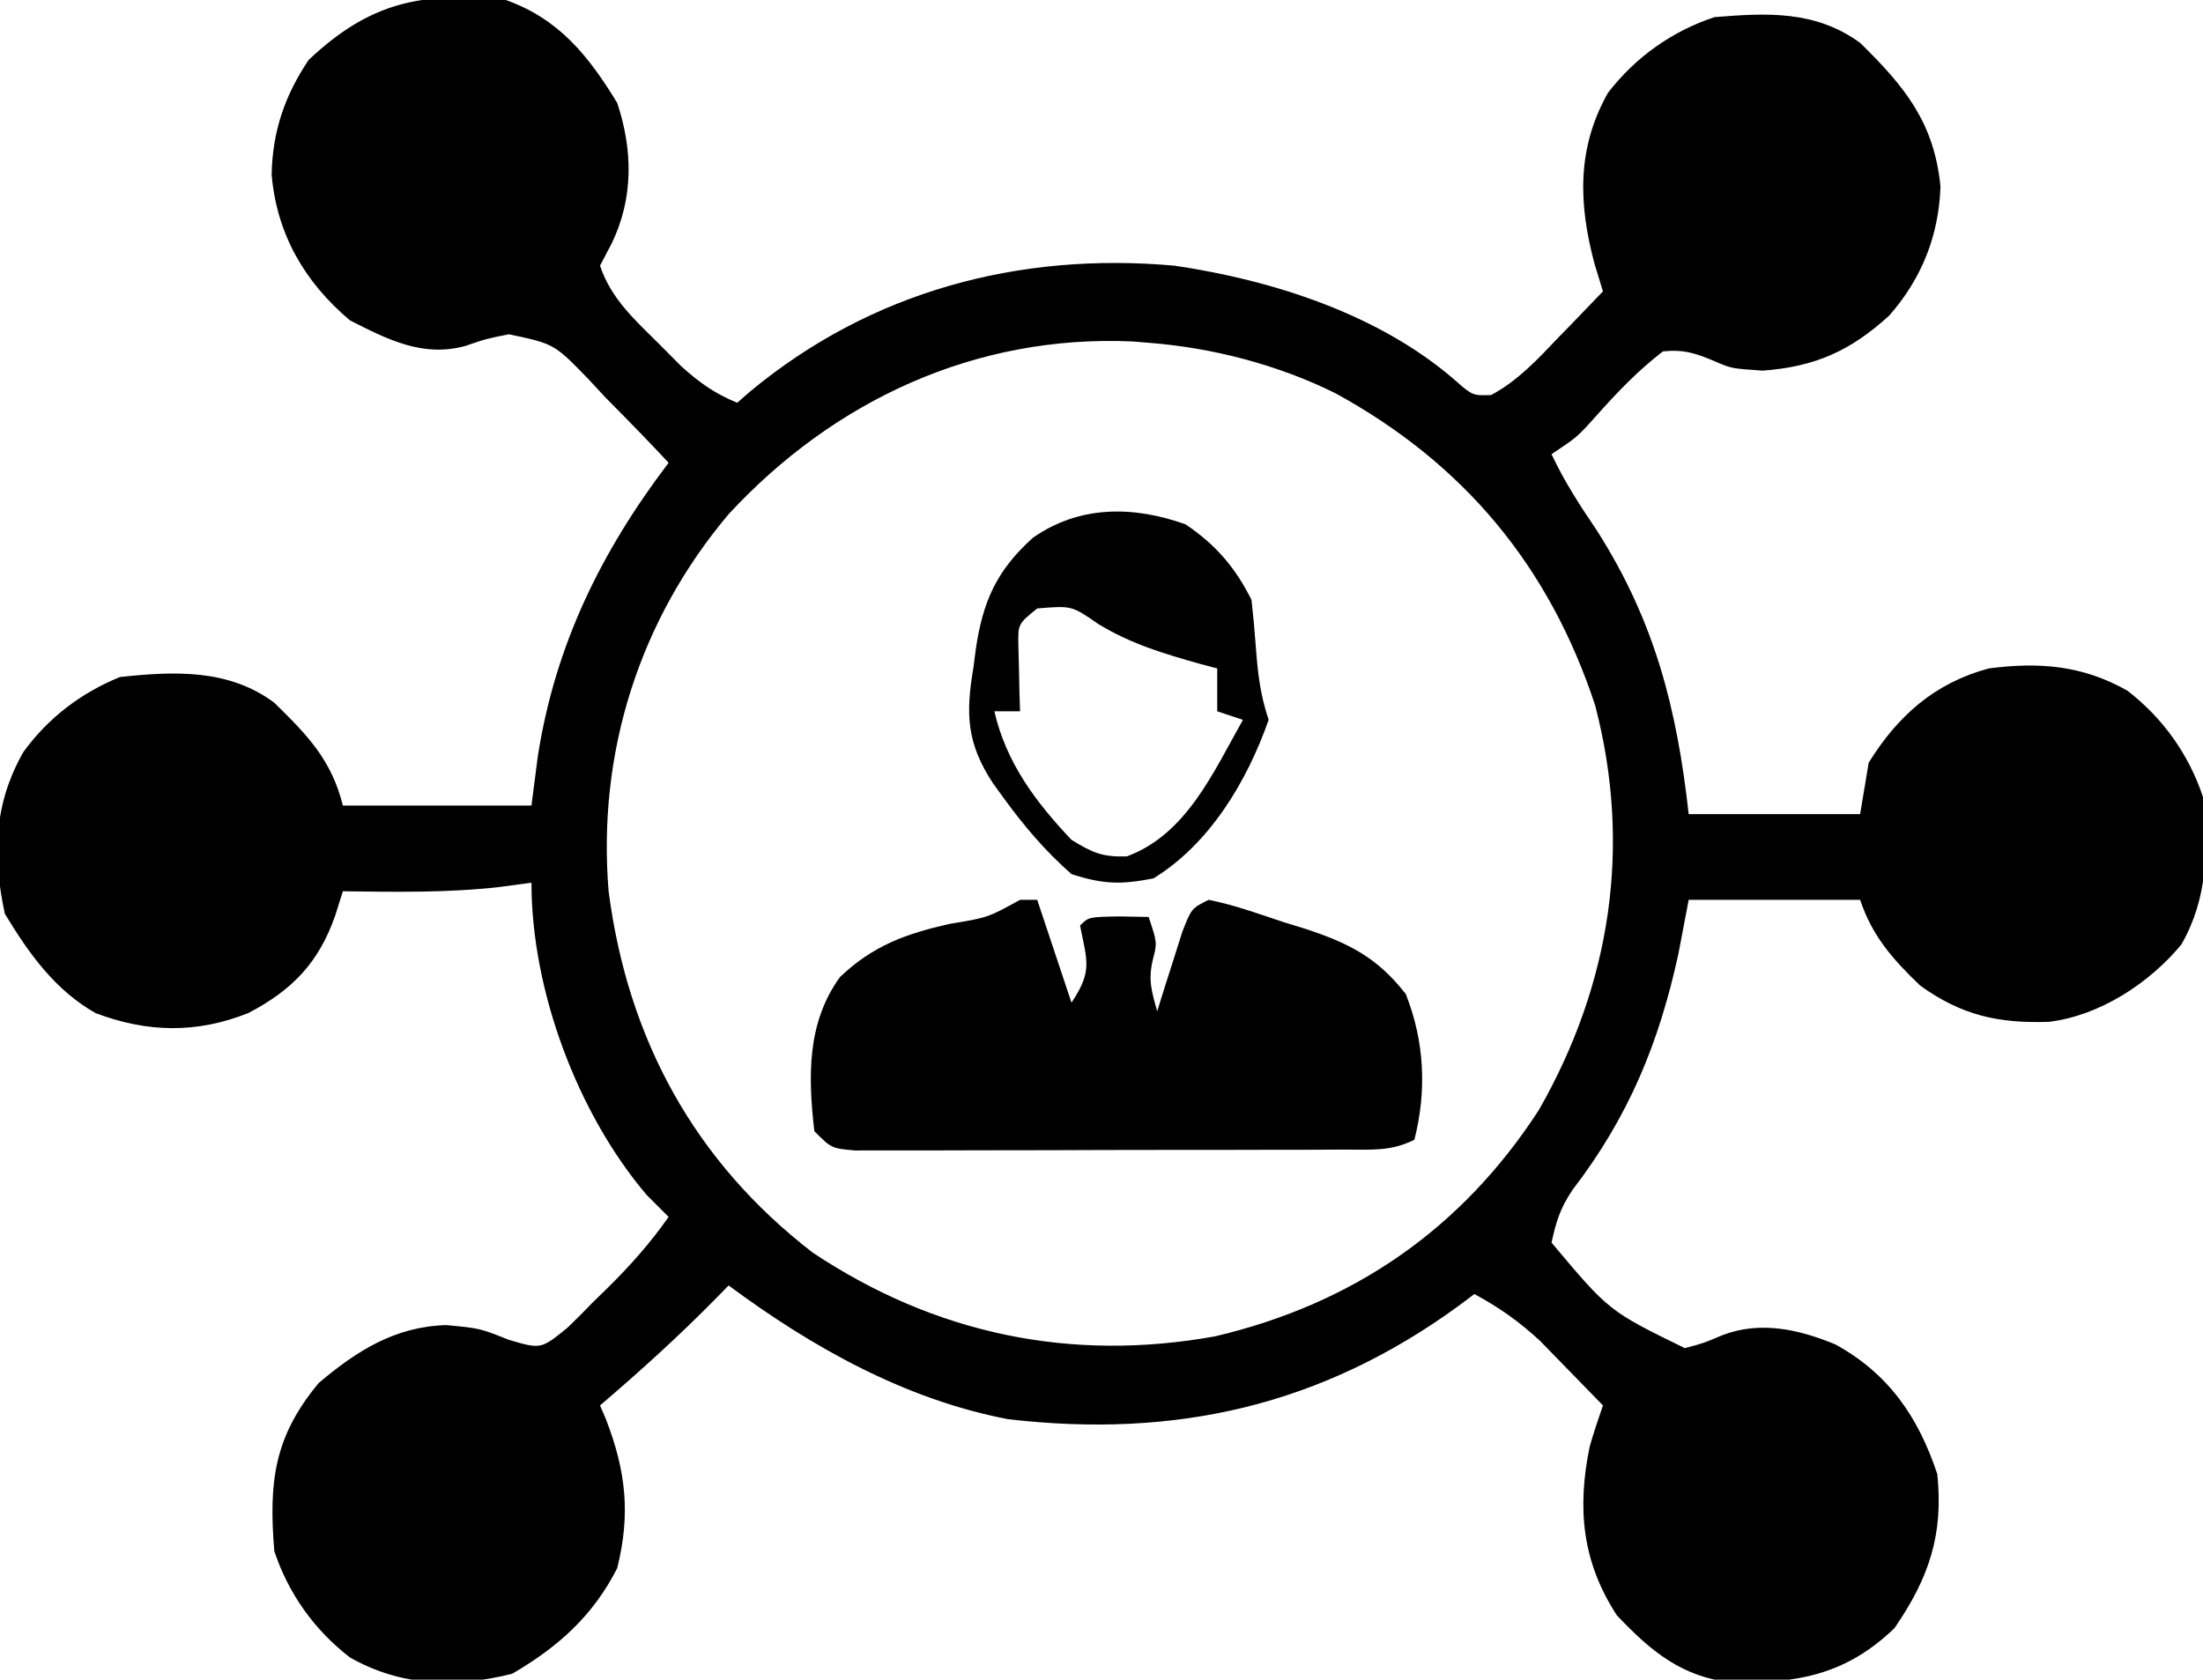 <?xml version="1.0" encoding="UTF-8"?>
<svg version="1.1" xmlns="http://www.w3.org/2000/svg" width="257" height="196">
<path d="M0 0 C6.212 2.199 9.65 6.519 13 12 C14.839 17.517 14.905 23.121 12.375 28.375 C11.921 29.241 11.467 30.108 11 31 C12.27 34.843 15.055 37.322 17.875 40.125 C18.739 40.994 19.602 41.863 20.492 42.758 C22.648 44.685 24.355 45.905 27 47 C27.499 46.564 27.998 46.129 28.512 45.68 C42.605 33.99 59.854 29.382 78 31 C89.436 32.681 101.787 36.641 110.645 44.281 C112.778 46.168 112.778 46.168 114.953 46.098 C118.069 44.427 120.339 41.972 122.75 39.438 C123.257 38.917 123.763 38.397 124.285 37.861 C125.53 36.581 126.766 35.291 128 34 C127.678 32.947 127.355 31.894 127.023 30.809 C125.136 23.785 124.933 17.286 128.59 10.824 C131.809 6.66 136.03 3.657 141 2 C147.214 1.493 152.789 1.21 158 5 C163.243 10.132 166.632 14.32 167.375 21.75 C167.191 27.478 165.177 32.528 161.387 36.832 C156.875 40.943 152.77 42.795 146.625 43.25 C143 43 143 43 141.129 42.195 C138.827 41.223 137.509 40.758 135 41 C132.049 43.275 129.674 45.765 127.199 48.547 C125 51 125 51 122 53 C123.5 56.199 125.331 59.016 127.312 61.938 C134.045 72.513 136.632 82.686 138 95 C144.6 95 151.2 95 158 95 C158.33 93.02 158.66 91.04 159 89 C162.408 83.503 166.705 79.707 173 78 C178.903 77.236 183.944 77.629 189.176 80.59 C193.34 83.809 196.343 88.03 198 93 C198.604 99.129 198.589 104.77 195.477 110.211 C191.728 114.753 185.929 118.527 180.02 119.238 C174.136 119.436 169.814 118.479 165 115 C161.806 111.945 159.406 109.219 158 105 C151.4 105 144.8 105 138 105 C137.608 107.062 137.216 109.125 136.812 111.25 C134.541 121.729 130.989 130.319 124.453 138.844 C123.011 140.984 122.545 142.517 122 145 C128.691 152.979 128.691 152.979 137.551 157.316 C139.766 156.725 139.766 156.725 141.887 155.82 C146.329 154.096 150.88 155.114 155.168 156.906 C161.362 160.346 164.783 165.348 167 172 C167.743 179.062 166.036 184.142 162 190 C156.299 195.464 150.708 196.412 143.082 196.348 C137.179 195.682 133.61 192.694 129.625 188.5 C125.578 182.274 124.957 176.07 126.453 168.797 C126.913 167.181 127.448 165.587 128 164 C126.444 162.39 124.88 160.787 123.312 159.188 C122.442 158.294 121.572 157.401 120.676 156.48 C118.226 154.21 115.924 152.586 113 151 C112.406 151.447 111.811 151.895 111.199 152.355 C95.17 164.047 78.124 167.884 58.59 165.602 C46.608 163.315 35.708 157.2 26 150 C25.544 150.466 25.089 150.932 24.619 151.412 C20.272 155.843 15.718 159.968 11 164 C11.228 164.534 11.456 165.067 11.691 165.617 C14.024 171.664 14.578 176.668 13 183 C10.167 188.562 6.112 192.185 0.75 195.312 C-5.863 196.966 -12.172 196.808 -18.176 193.41 C-22.34 190.191 -25.343 185.97 -27 181 C-27.653 172.999 -27.071 167.685 -21.812 161.375 C-17.348 157.605 -12.912 154.799 -6.938 154.625 C-3 155 -3 155 0.355 156.344 C4.107 157.448 4.107 157.448 7.203 154.93 C8.241 153.934 9.256 152.915 10.25 151.875 C10.766 151.375 11.281 150.875 11.812 150.359 C14.466 147.747 16.867 145.053 19 142 C18.154 141.154 17.309 140.309 16.438 139.438 C8.338 129.899 3 115.561 3 103 C1.783 103.165 0.566 103.33 -0.688 103.5 C-6.785 104.192 -12.872 104.085 -19 104 C-19.295 104.936 -19.59 105.872 -19.895 106.836 C-21.805 112.303 -24.863 115.513 -30.02 118.207 C-36.033 120.615 -41.827 120.506 -47.855 118.215 C-52.612 115.52 -55.652 111.227 -58.438 106.625 C-59.885 99.871 -59.736 93.832 -56.273 87.754 C-53.384 83.774 -49.559 80.855 -45 79 C-38.62 78.316 -32.311 78.048 -27 82 C-23.123 85.804 -20.337 88.653 -19 94 C-11.74 94 -4.48 94 3 94 C3.248 92.082 3.495 90.164 3.75 88.188 C5.776 75.276 11.105 64.39 19 54 C16.59 51.409 14.116 48.888 11.625 46.375 C10.946 45.643 10.266 44.911 9.566 44.156 C5.647 40.126 5.647 40.126 0.379 39.007 C-2.259 39.528 -2.259 39.528 -4.701 40.364 C-9.649 41.732 -13.754 39.635 -18.188 37.375 C-23.474 32.911 -26.715 27.305 -27.312 20.375 C-27.211 15.342 -25.795 11.184 -23 7 C-15.826 0.223 -9.783 -0.997 0 0 Z M26 60 C15.556 72.386 10.671 87.875 12 104 C14.242 121.284 22.042 135.548 35.801 146.16 C50.067 155.664 65.892 158.979 82.75 155.938 C98.892 152.138 111.515 143.404 120.5 129.562 C128.917 114.863 131.383 98.785 127.094 82.324 C121.73 66.022 111.746 54.077 96.798 45.891 C90.078 42.56 82.466 40.574 75 40 C74.064 39.923 74.064 39.923 73.109 39.844 C54.805 39.03 38.291 46.71 26 60 Z " fill="#000000" transform="translate(59,0)"/>
<path d="M0 0 C0.66 0 1.32 0 2 0 C3.32 3.96 4.64 7.92 6 12 C8.469 8.297 7.821 7.195 7 3 C8 2 8 2 11.562 1.938 C12.697 1.958 13.831 1.979 15 2 C16 5 16 5 15.5 6.938 C14.919 9.335 15.336 10.662 16 13 C16.266 12.145 16.531 11.291 16.805 10.41 C17.158 9.305 17.511 8.201 17.875 7.062 C18.397 5.409 18.397 5.409 18.93 3.723 C20 1 20 1 22 0 C25.012 0.599 27.9 1.658 30.812 2.625 C31.62 2.874 32.428 3.123 33.26 3.379 C38.284 5.033 41.661 6.696 45 11 C47.183 16.52 47.46 22.283 46 28 C43.199 29.4 40.879 29.135 37.746 29.145 C36.431 29.152 35.117 29.158 33.762 29.165 C32.32 29.166 30.879 29.167 29.438 29.168 C27.965 29.171 26.493 29.175 25.021 29.178 C21.934 29.184 18.848 29.186 15.761 29.185 C11.799 29.185 7.838 29.199 3.877 29.216 C0.836 29.227 -2.204 29.229 -5.244 29.229 C-6.705 29.23 -8.166 29.234 -9.627 29.242 C-11.667 29.252 -13.706 29.248 -15.746 29.243 C-16.908 29.244 -18.07 29.246 -19.267 29.247 C-22 29 -22 29 -24 27 C-24.734 20.629 -24.879 14.35 -21 9 C-17.132 5.33 -13.346 3.976 -8.25 2.812 C-3.765 2.078 -3.765 2.078 0 0 Z " fill="#000000" transform="translate(119,105)"/>
<path d="M0 0 C3.515 2.371 5.794 5.025 7.688 8.812 C7.891 10.621 8.053 12.435 8.188 14.25 C8.421 17.376 8.692 19.827 9.688 22.812 C7.165 29.99 2.83 37.263 -3.75 41.312 C-7.535 42.051 -9.583 42.014 -13.312 40.812 C-16.39 38.11 -18.914 35.126 -21.312 31.812 C-21.691 31.291 -22.07 30.769 -22.46 30.232 C-25.552 25.52 -25.675 22.152 -24.75 16.688 C-24.662 15.998 -24.573 15.308 -24.482 14.598 C-23.658 8.96 -22.034 5.362 -17.812 1.562 C-12.387 -2.236 -6.092 -2.184 0 0 Z M-17.312 9.812 C-19.556 11.624 -19.556 11.624 -19.508 14.195 C-19.485 15.1 -19.461 16.005 -19.438 16.938 C-19.419 17.848 -19.401 18.758 -19.383 19.695 C-19.36 20.394 -19.336 21.093 -19.312 21.812 C-20.302 21.812 -21.293 21.812 -22.312 21.812 C-20.927 27.815 -17.494 32.401 -13.312 36.812 C-10.864 38.311 -9.761 38.824 -6.875 38.75 C0.083 36.205 3.242 28.91 6.688 22.812 C5.697 22.483 4.707 22.152 3.688 21.812 C3.688 20.163 3.688 18.512 3.688 16.812 C3.047 16.642 2.406 16.472 1.746 16.297 C-2.509 15.105 -6.402 13.943 -10.188 11.625 C-13.287 9.478 -13.287 9.478 -17.312 9.812 Z " fill="#010101" transform="translate(138.312,61.188)"/>
</svg>
